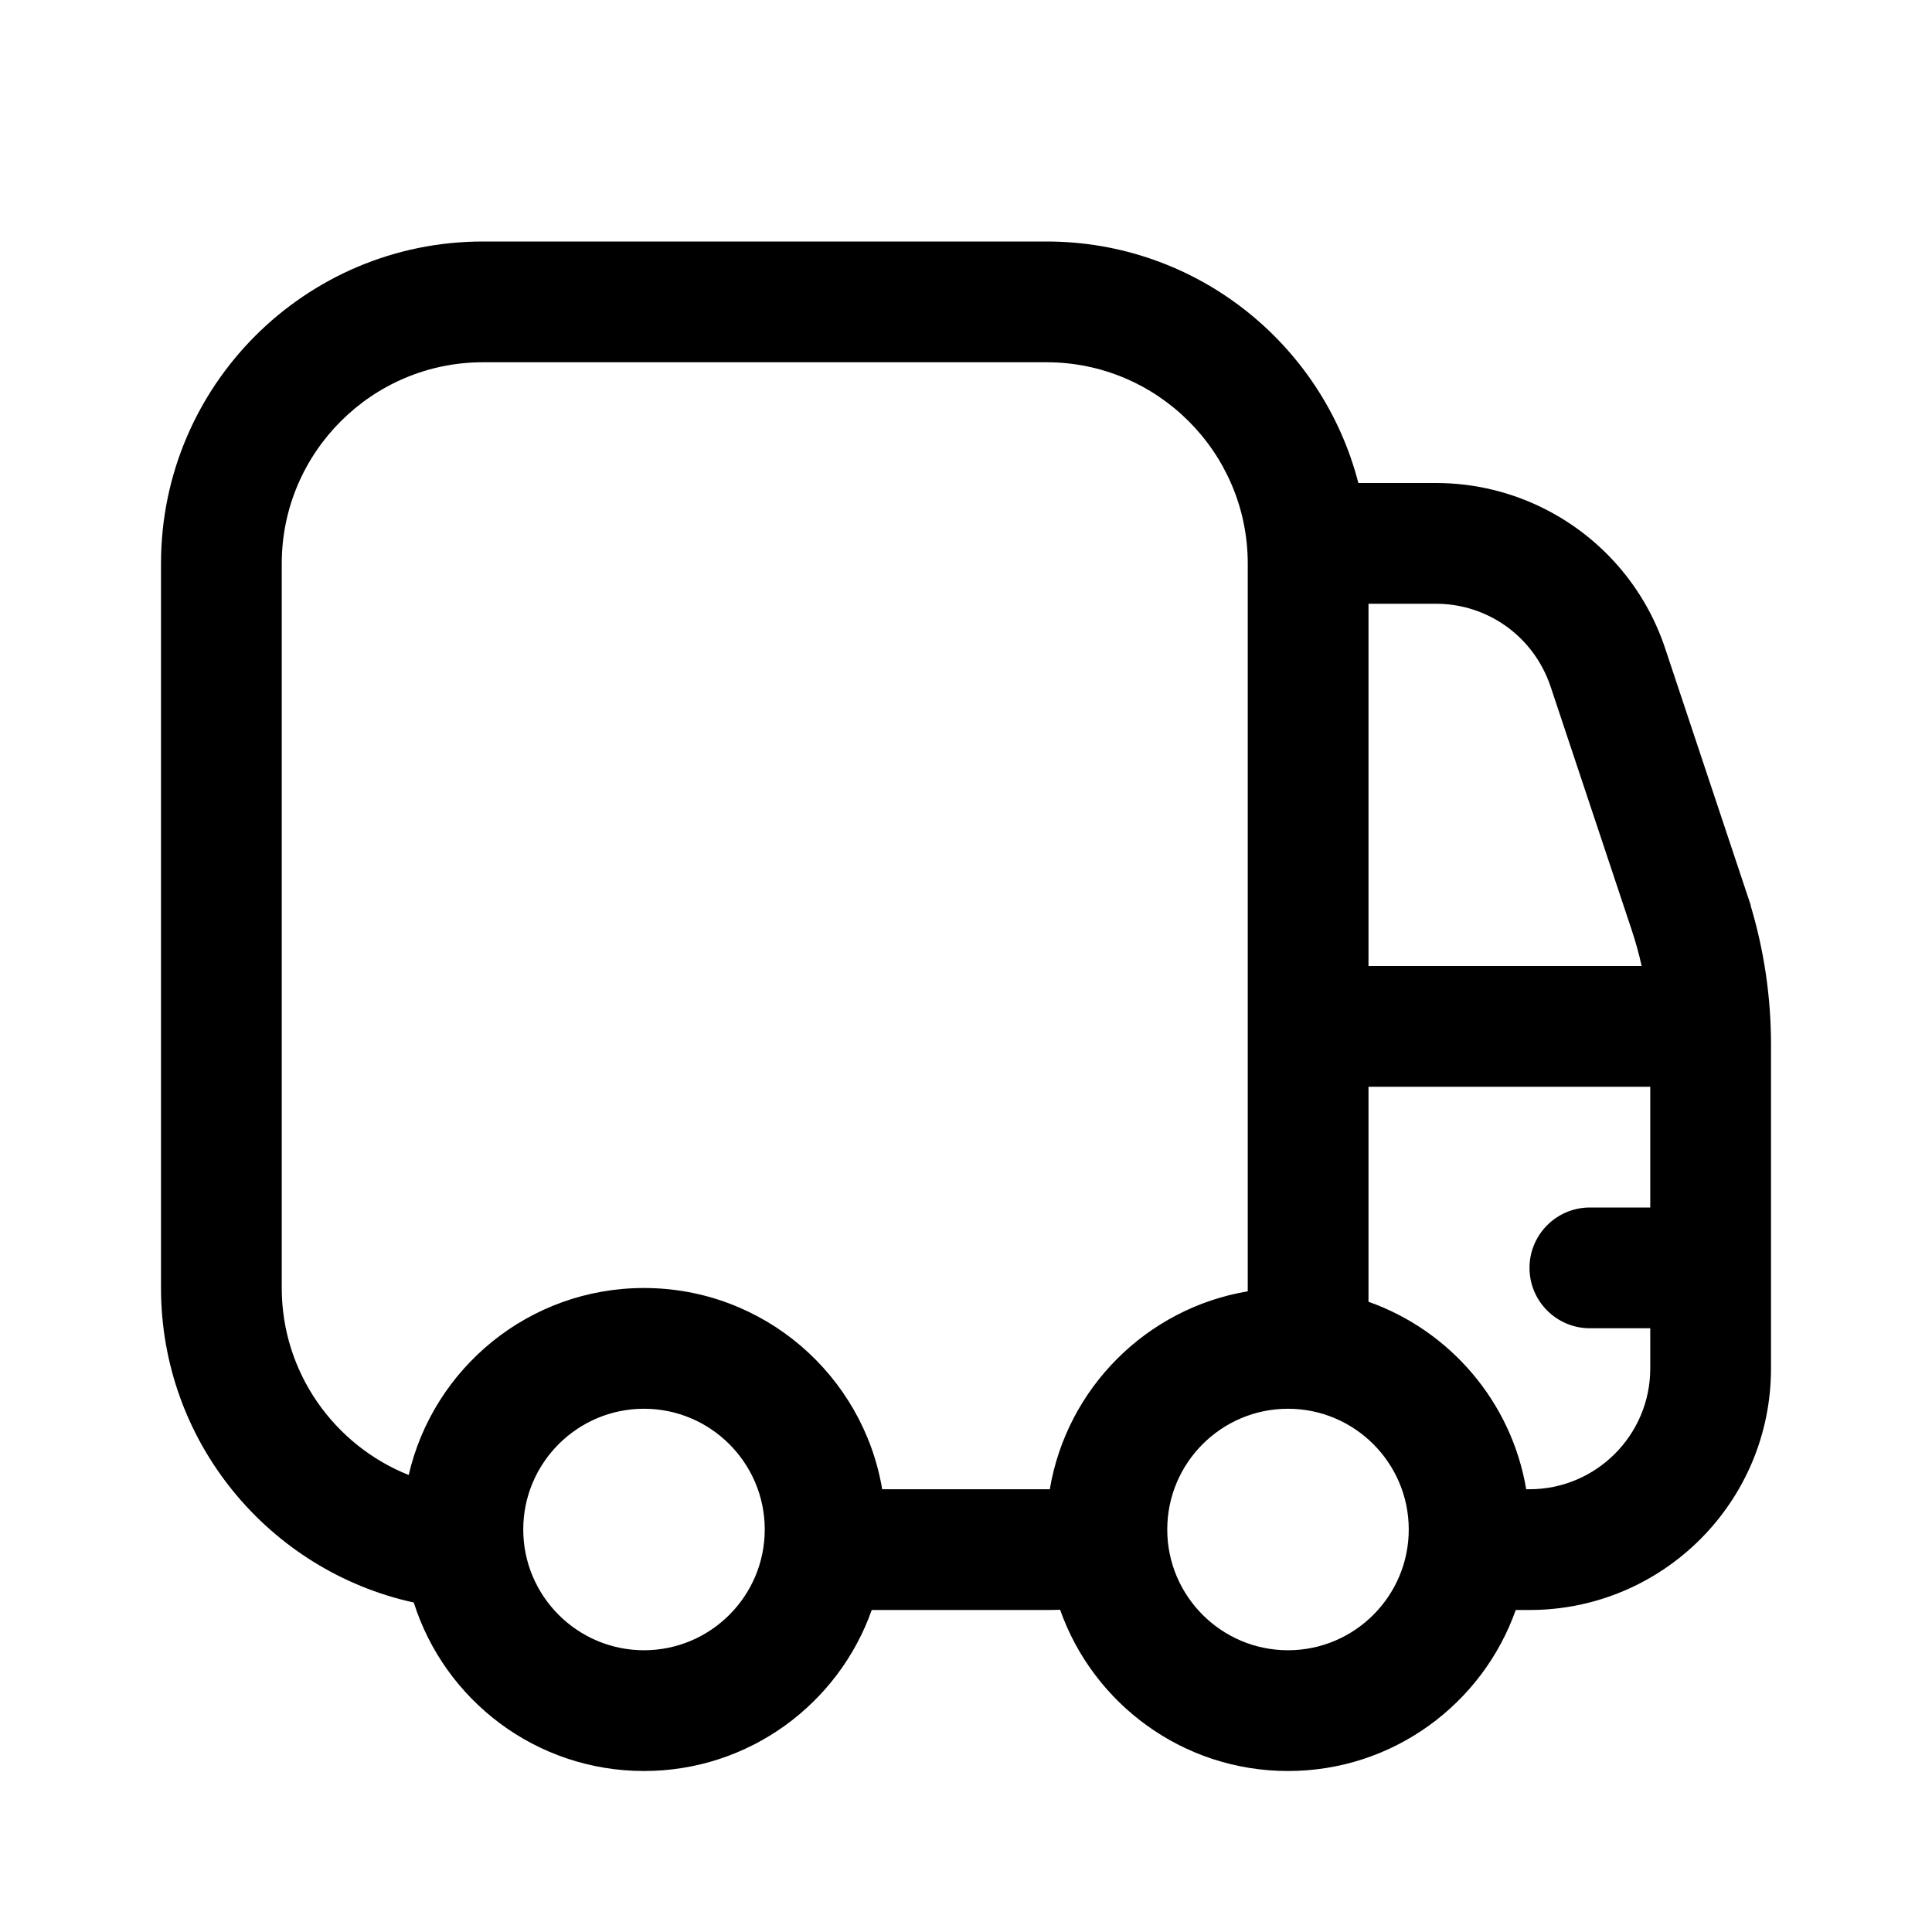 <svg width="24" height="24" viewBox="0 0 24 24" fill="none" xmlns="http://www.w3.org/2000/svg">
<path fill-rule="evenodd" clip-rule="evenodd" d="M13 4.5H6C4.622 4.5 3.5 5.622 3.5 7V16C3.5 17.052 4.154 17.955 5.077 18.323C5.384 16.992 6.576 16 8 16C9.486 16 10.72 17.081 10.959 18.5H13C13.014 18.5 13.028 18.5 13.041 18.5C13.252 17.244 14.244 16.252 15.5 16.041C15.5 16.028 15.5 16.014 15.5 16V13.5V12V7C15.5 5.622 14.379 4.5 13 4.5ZM16.874 6H17.838C18.323 6 18.788 6.117 19.201 6.328C19.887 6.678 20.429 7.287 20.684 8.051L21.75 11.25H21.747C21.915 11.809 22 12.389 22 12.974V12.975V13.5V17C22 18.657 20.657 20 19 20H18.829C18.417 21.165 17.306 22 16 22C14.693 22 13.58 21.163 13.169 19.997C13.113 19.999 13.057 20 13 20H10.829C10.417 21.165 9.306 22 8 22C6.659 22 5.524 21.121 5.14 19.907C3.344 19.514 2 17.914 2 16V7C2 4.791 3.791 3 6 3H13C14.864 3 16.43 4.275 16.874 6ZM20.5 13.5H17V16V16.171C18.013 16.529 18.777 17.416 18.959 18.5H19C19.827 18.5 20.5 17.827 20.5 17V16.5H19.75C19.336 16.5 19 16.164 19 15.75C19 15.336 19.336 15 19.75 15H20.5V13.5ZM20.269 11.551L19.261 8.526C19.235 8.449 19.204 8.376 19.167 8.306C18.912 7.816 18.404 7.5 17.838 7.5H17V12H20.393C20.36 11.849 20.318 11.699 20.269 11.551ZM9.5 19C9.5 18.173 8.827 17.5 8 17.5C7.173 17.5 6.5 18.173 6.5 19C6.5 19.827 7.173 20.5 8 20.5C8.827 20.5 9.5 19.827 9.5 19ZM16 17.5C16.827 17.5 17.5 18.173 17.5 19C17.5 19.827 16.827 20.5 16 20.5C15.173 20.5 14.5 19.827 14.5 19C14.5 18.173 15.173 17.5 16 17.5Z" fill="black"/>
</svg>

